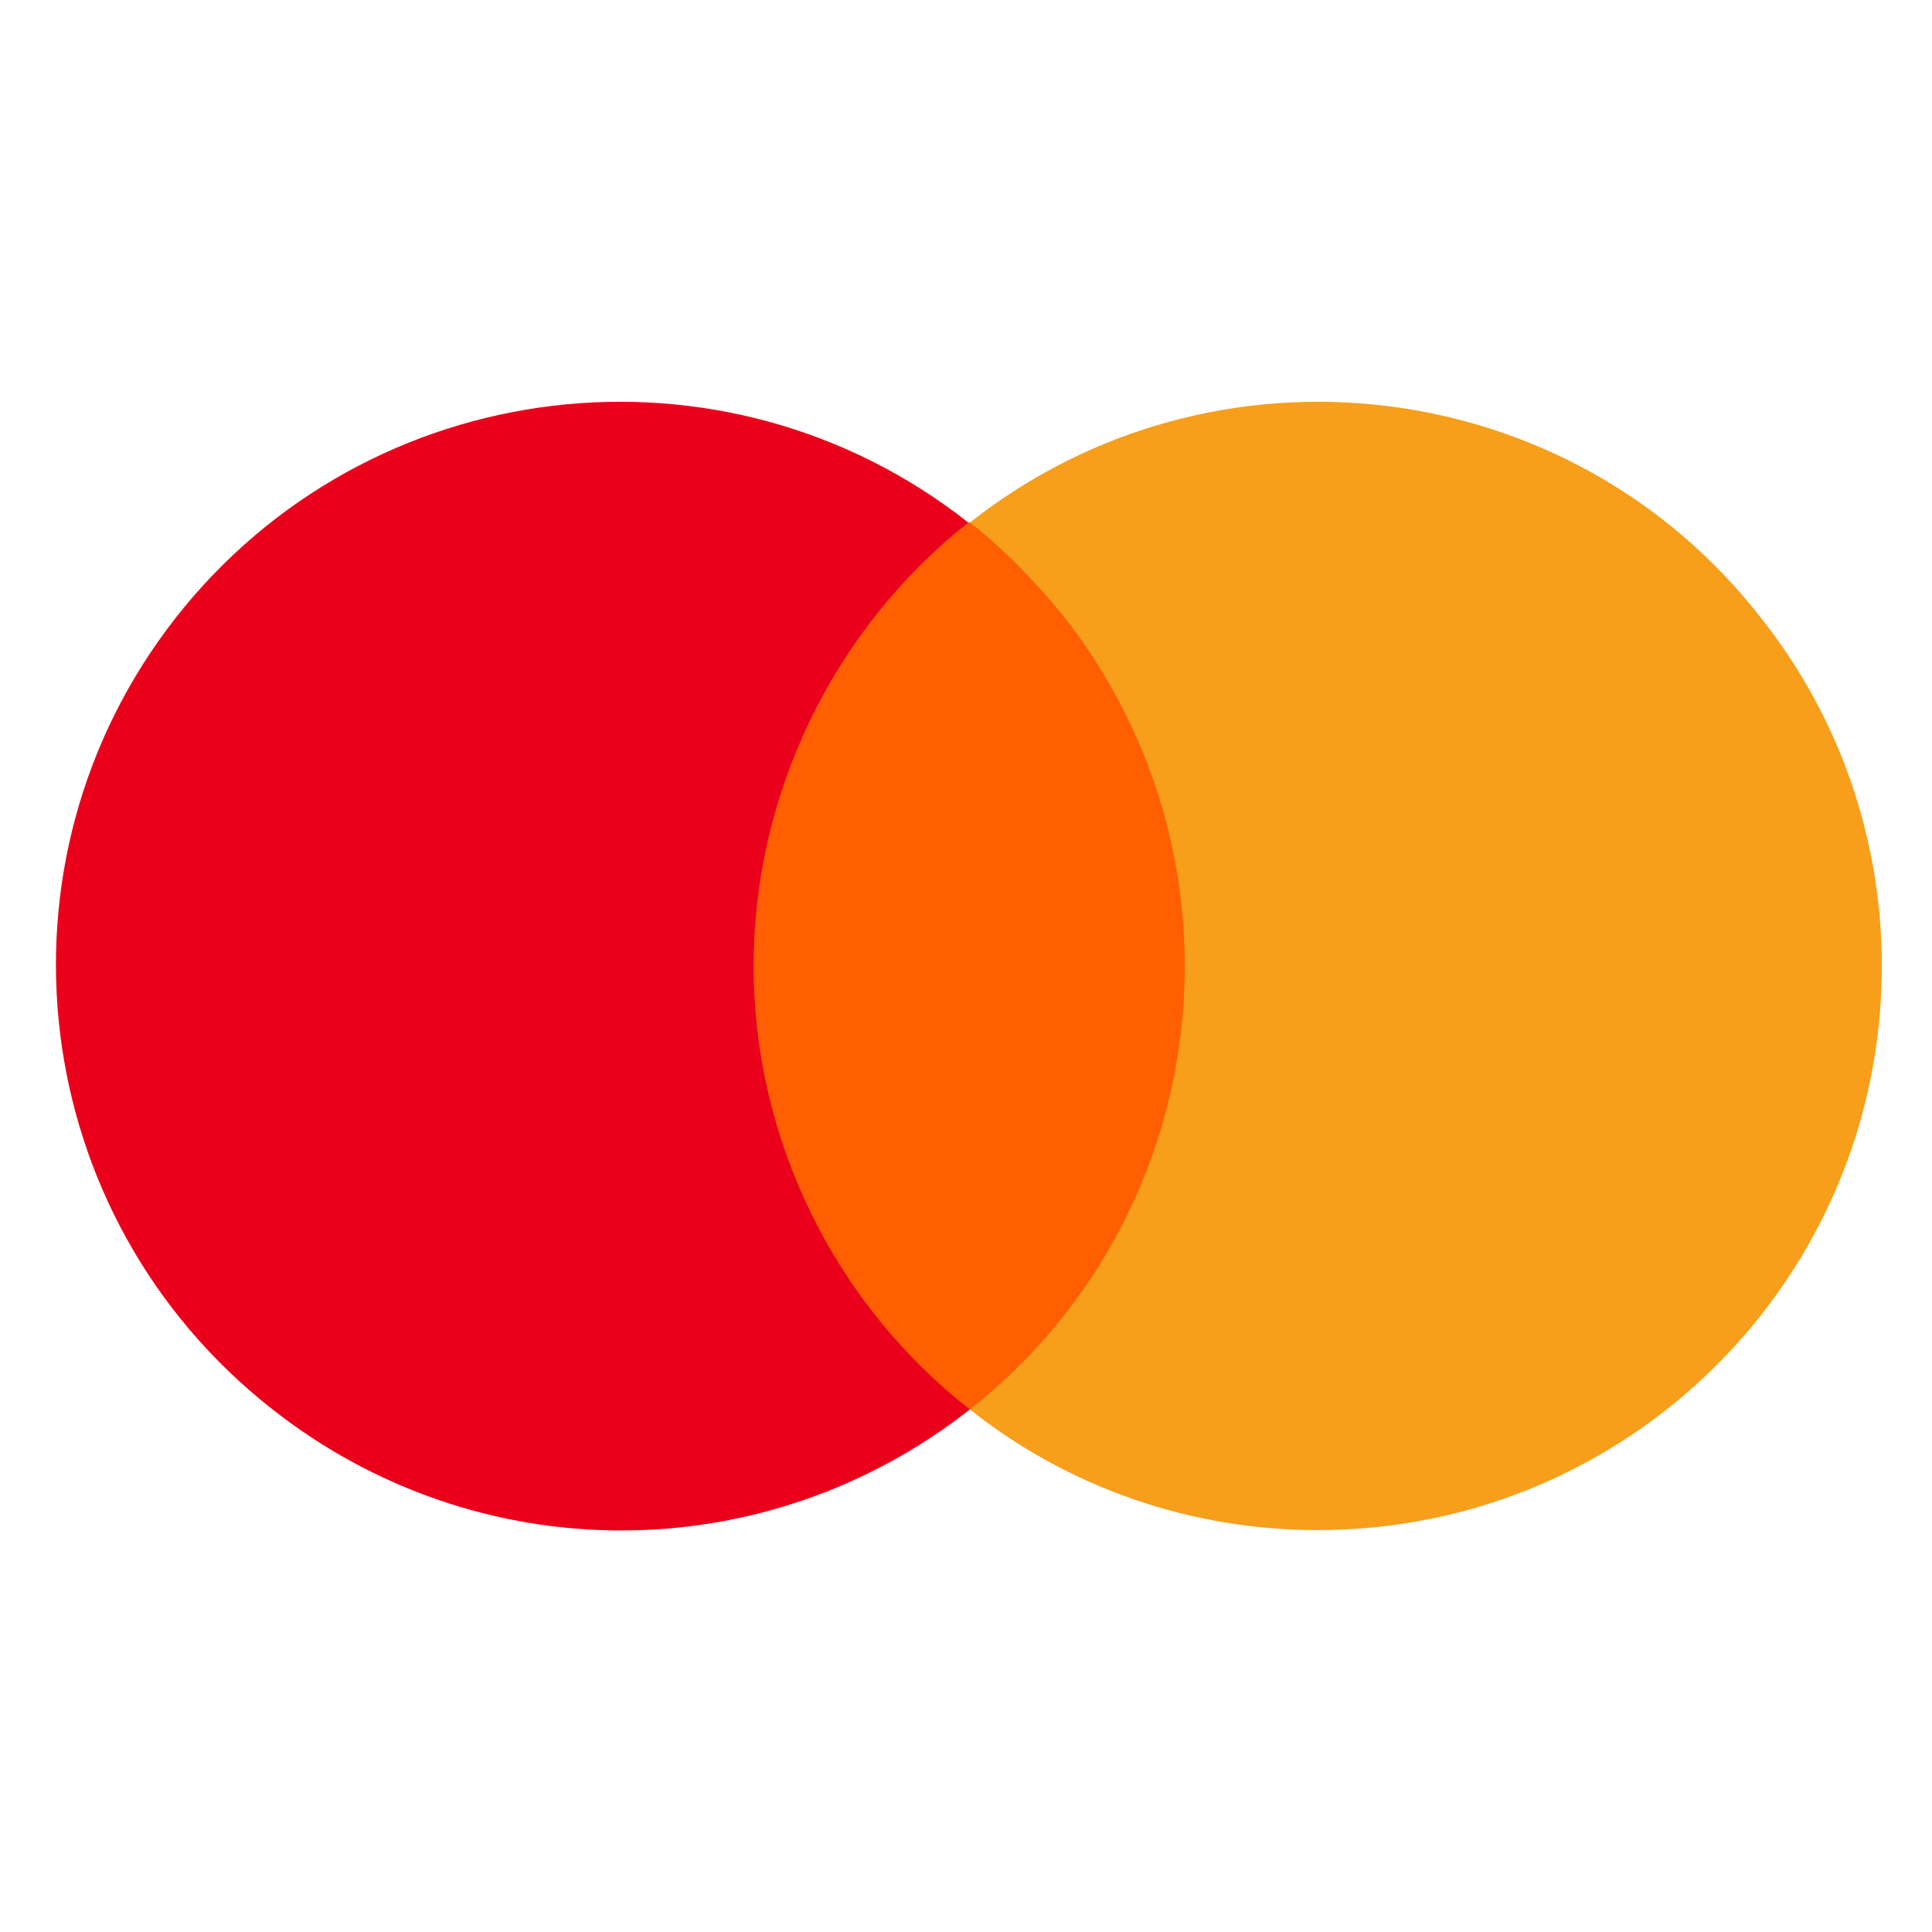 <svg width="100" height="100" viewBox="0 0 100 100" fill="none" xmlns="http://www.w3.org/2000/svg">
<g clip-path="url(#clip0_188_359)">
<g clip-path="url(#clip1_188_359)">
<path d="M62.933 27.048H37.386V72.951H62.933V27.048Z" fill="#FF5F00"/>
<path d="M39.008 50C39.008 41.078 43.144 32.563 50.119 27.048C37.467 17.072 19.057 19.262 9.081 31.995C-0.813 44.647 1.376 62.976 14.109 72.952C24.734 81.305 39.576 81.305 50.2 72.952C43.144 67.437 39.008 58.921 39.008 50Z" fill="#EB001B"/>
<path d="M97.402 50C97.402 66.139 84.344 79.197 68.205 79.197C61.636 79.197 55.309 77.007 50.2 72.952C62.852 62.976 65.042 44.647 55.066 31.914C53.606 30.13 51.984 28.427 50.2 27.048C62.852 17.072 81.262 19.262 91.157 31.995C95.212 37.105 97.402 43.431 97.402 50Z" fill="#F79E1B"/>
</g>
</g>
<defs>
<clipPath id="clip0_188_359">
<rect width="100" height="100" fill="white"/>
</clipPath>
<clipPath id="clip1_188_359">
<rect width="99.6" height="70.583" fill="white" transform="translate(0.4 14.709)"/>
</clipPath>
</defs>
</svg>
